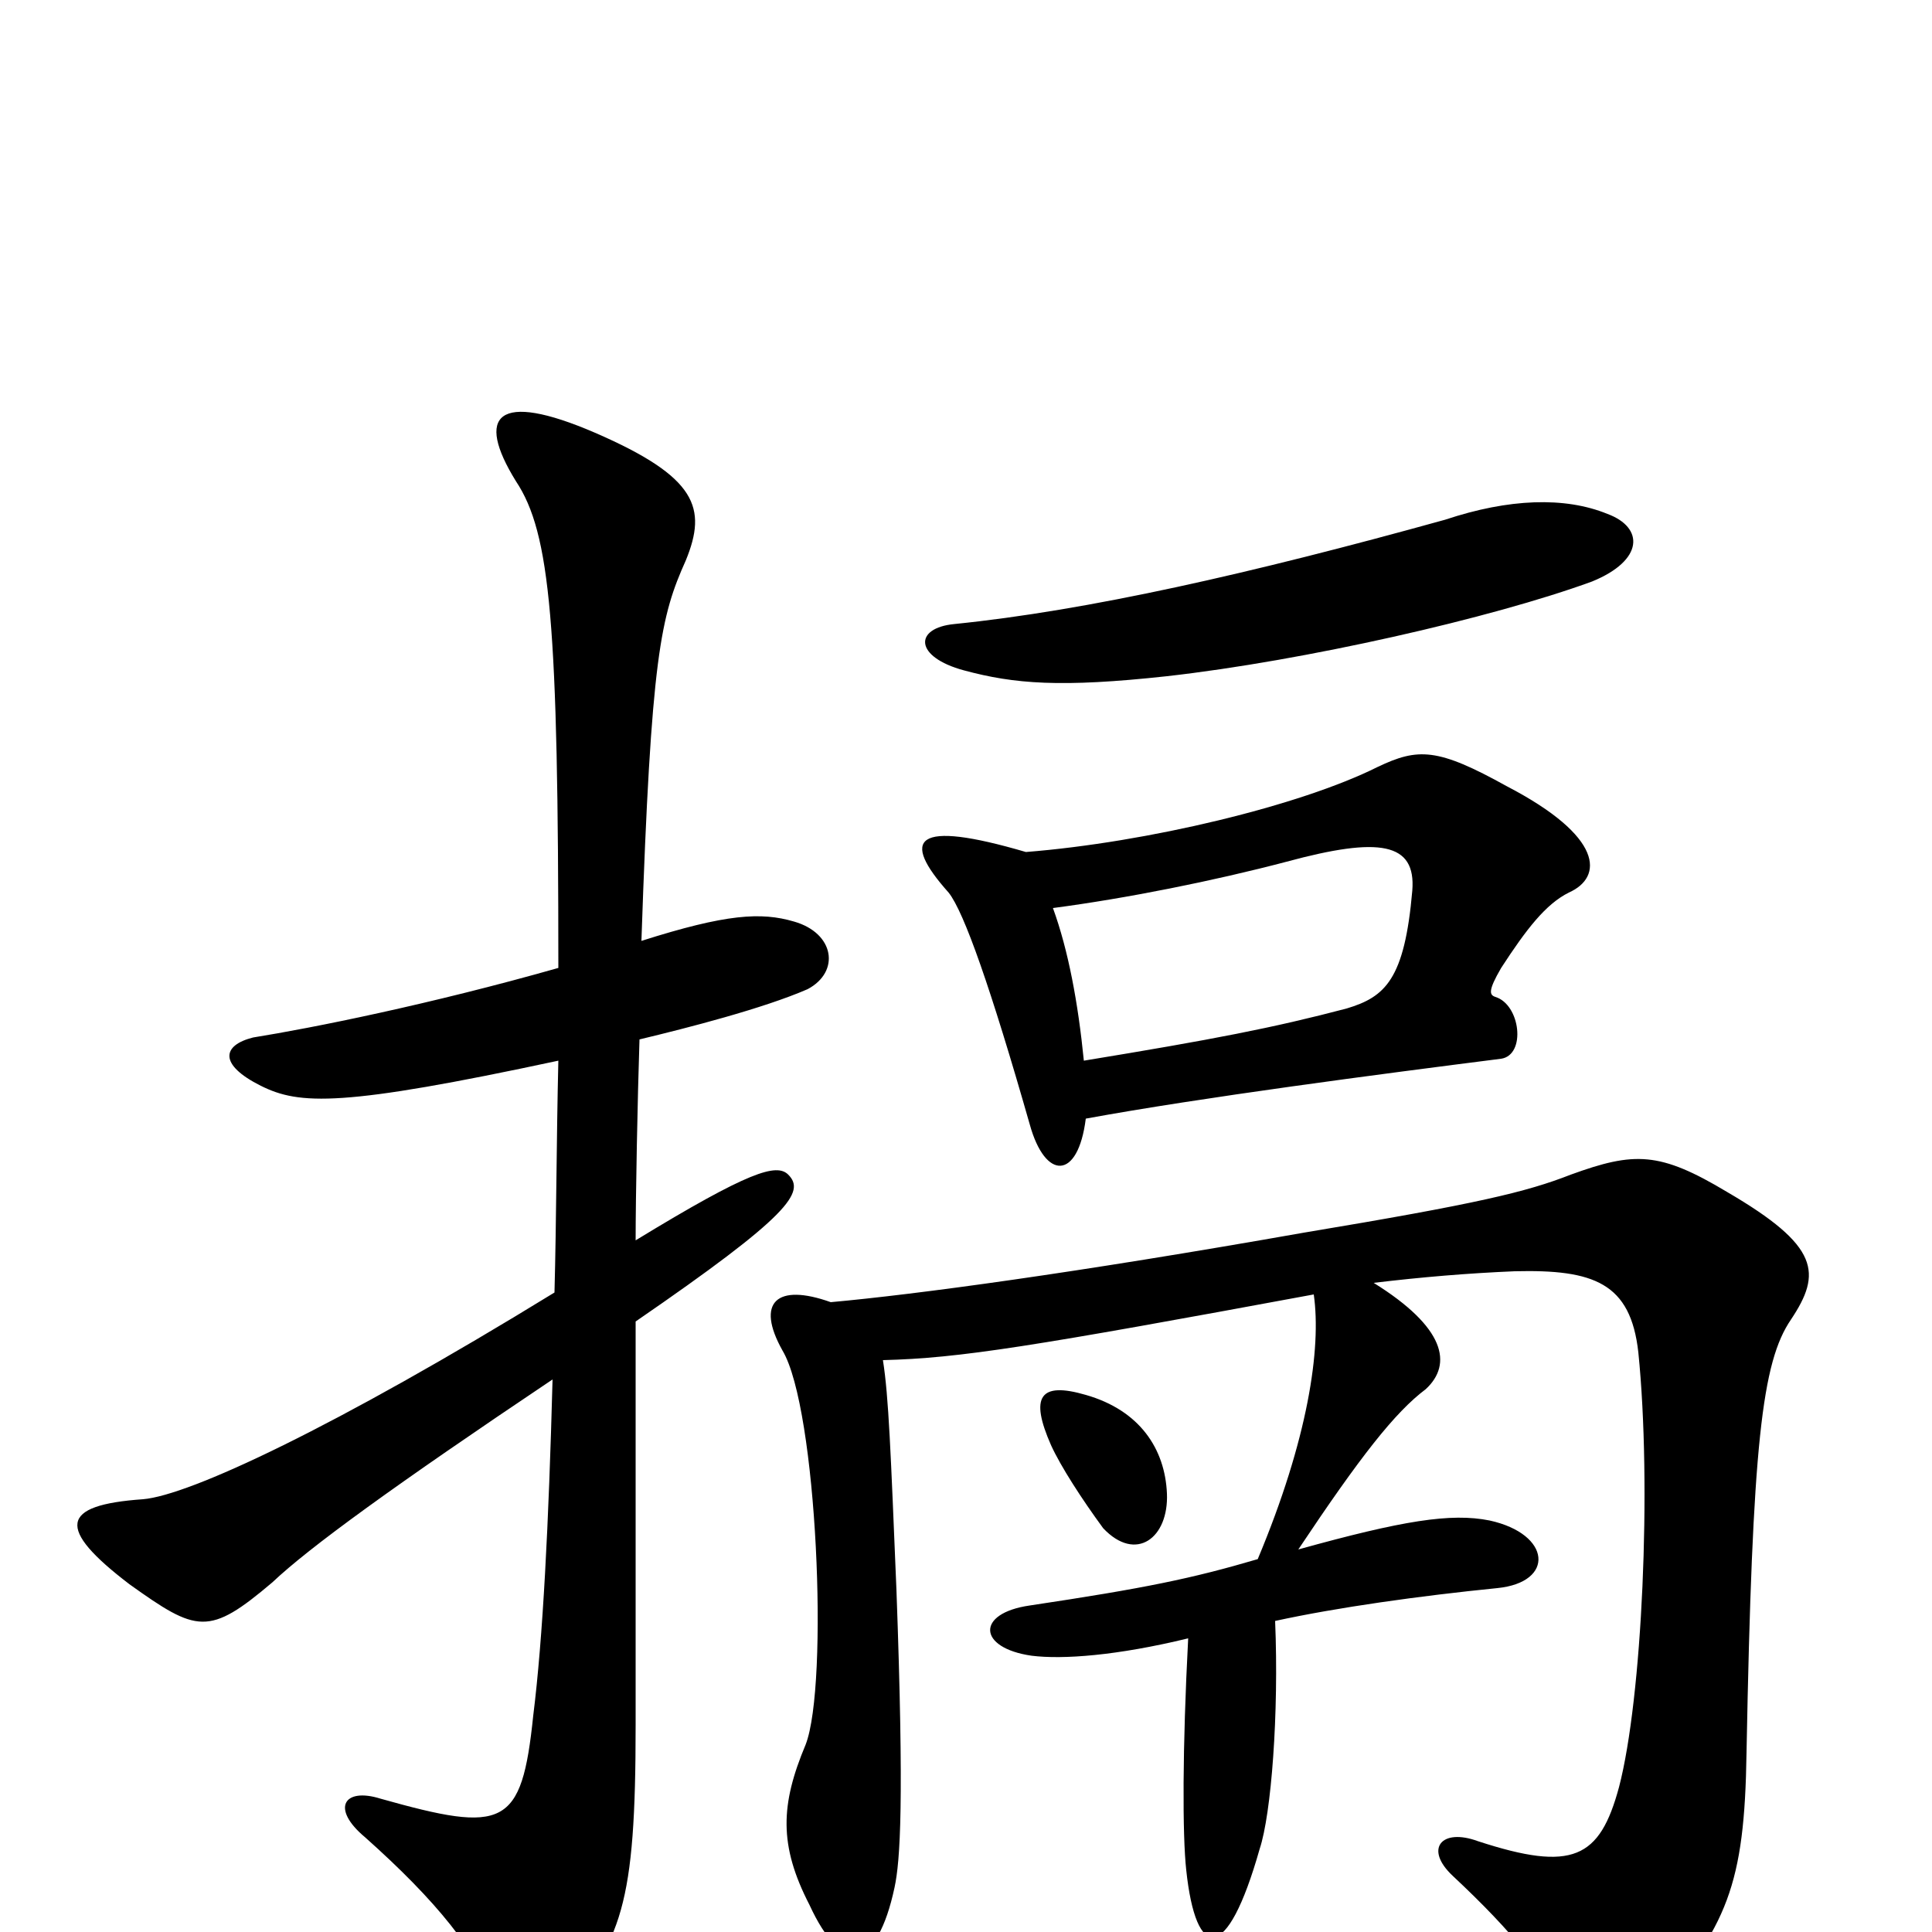 <svg xmlns="http://www.w3.org/2000/svg" viewBox="0 -1000 1000 1000">
	<path fill="#000000" d="M604 -227C603 -250 590 -270 562 -278C538 -285 533 -277 544 -252C549 -241 560 -224 571 -209C588 -191 605 -204 604 -227ZM832 -734C810 -743 781 -742 748 -731C647 -703 563 -684 494 -677C473 -675 473 -660 499 -653C525 -646 549 -644 604 -650C675 -658 772 -680 824 -699C851 -710 851 -727 832 -734ZM651 -193C617 -183 593 -178 533 -169C505 -165 506 -147 534 -143C550 -141 578 -143 615 -152C612 -95 612 -50 614 -32C619 15 635 17 652 -43C658 -61 662 -113 660 -161C692 -168 735 -174 775 -178C805 -181 803 -206 771 -213C751 -217 726 -213 672 -198C704 -246 722 -269 738 -281C752 -294 748 -313 711 -336C736 -339 760 -341 784 -342C825 -343 844 -336 848 -300C855 -231 850 -121 838 -75C828 -38 814 -31 765 -47C746 -54 737 -43 752 -29C783 0 802 23 810 45C817 65 835 66 855 42C894 -3 903 -24 904 -93C907 -253 912 -295 927 -317C943 -341 942 -355 894 -383C859 -404 846 -404 813 -392C790 -383 765 -377 675 -362C556 -341 474 -330 430 -326C402 -336 391 -326 405 -301C423 -271 429 -128 417 -97C404 -66 403 -45 419 -14C436 23 454 19 463 -23C466 -37 468 -67 464 -177C461 -249 460 -277 457 -296C497 -297 534 -303 680 -330C684 -302 677 -255 651 -193ZM545 -530C583 -535 628 -544 666 -554C714 -567 733 -564 731 -539C727 -493 717 -484 697 -478C659 -468 628 -462 561 -451C558 -481 553 -508 545 -530ZM562 -421C622 -432 714 -444 777 -452C790 -454 787 -480 774 -484C771 -485 770 -487 777 -499C790 -519 800 -532 812 -538C830 -546 830 -567 780 -593C744 -613 734 -613 713 -603C673 -583 594 -564 531 -559C473 -576 466 -566 491 -538C499 -528 513 -488 533 -418C541 -389 558 -389 562 -421ZM289 -451C288 -409 288 -369 287 -331C173 -261 98 -226 74 -224C31 -221 29 -209 67 -180C102 -155 108 -153 141 -181C160 -199 204 -231 286 -286C284 -211 281 -152 276 -112C270 -54 261 -51 197 -69C178 -75 171 -64 189 -49C226 -16 247 10 257 37C262 51 278 54 289 42C322 5 329 -14 329 -107C329 -167 329 -261 329 -316C409 -371 417 -383 408 -392C402 -398 388 -394 329 -358C329 -380 330 -432 331 -462C356 -468 395 -478 418 -488C435 -497 432 -517 411 -523C394 -528 376 -527 332 -513C337 -661 342 -681 355 -710C366 -737 361 -753 308 -776C257 -798 246 -785 267 -751C285 -724 289 -677 289 -499C222 -480 162 -468 131 -463C115 -459 113 -449 135 -438C155 -428 177 -427 289 -451Z"/>
</svg>